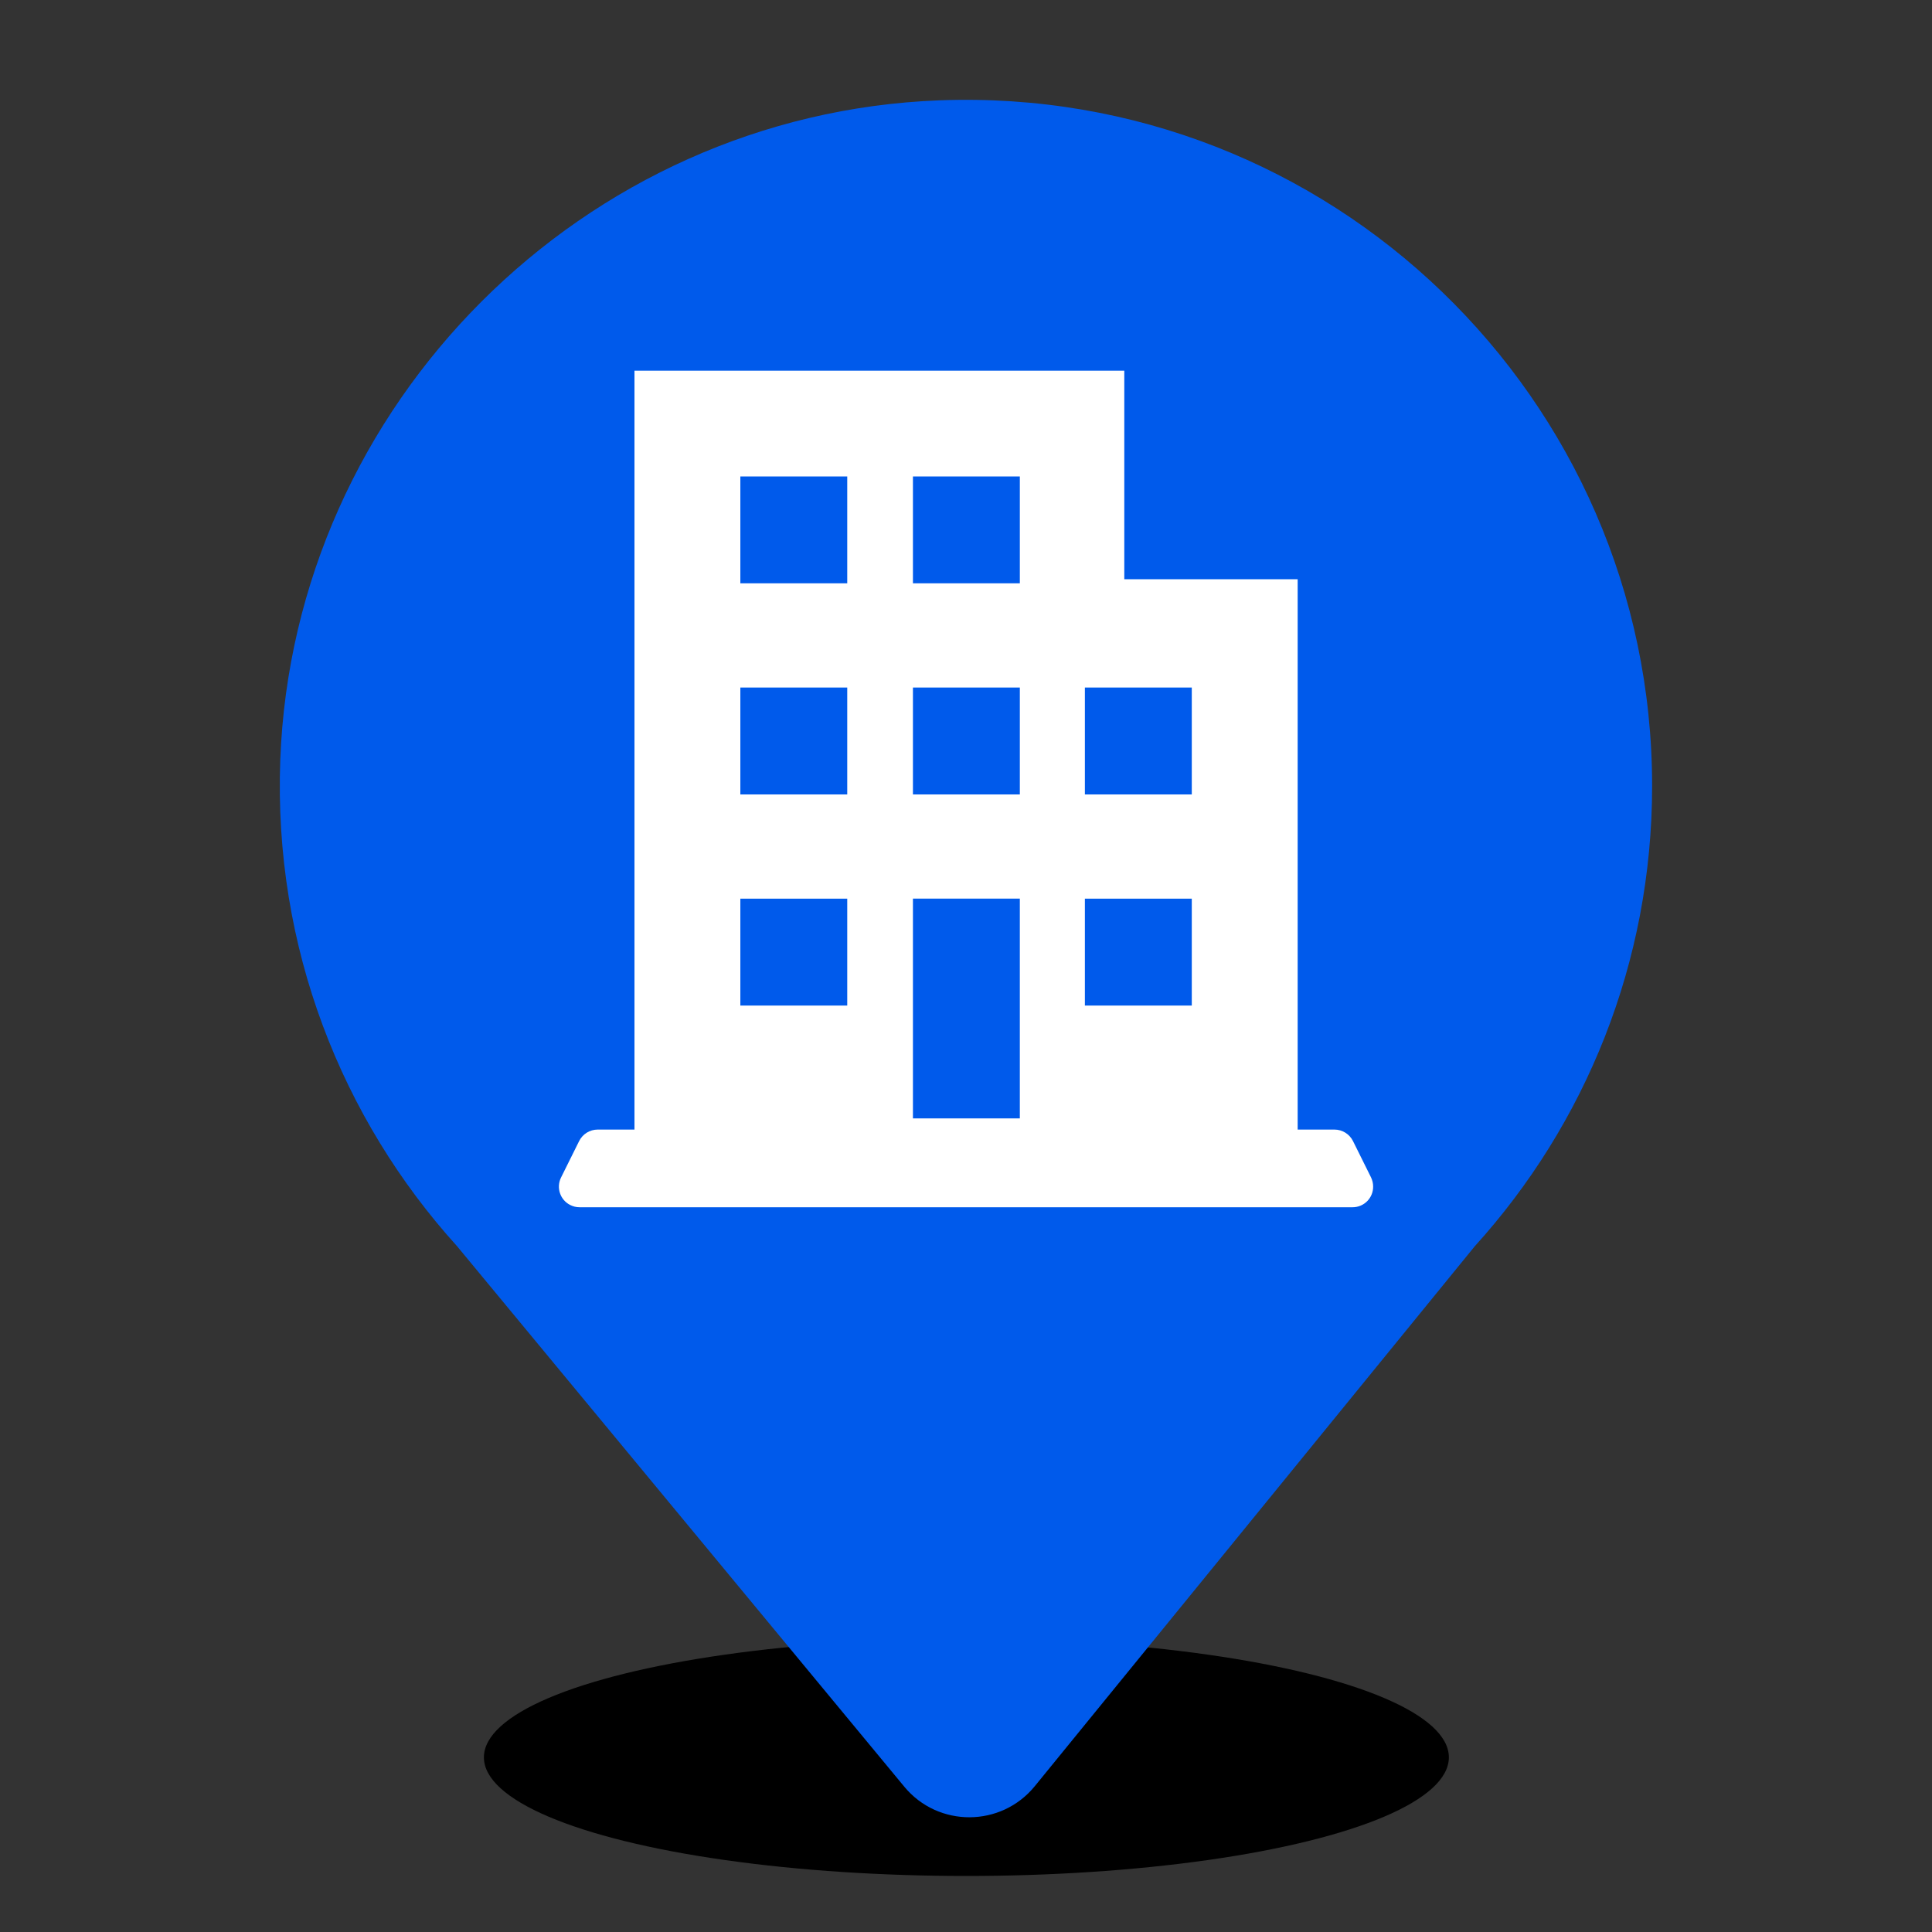 <?xml version="1.0" encoding="utf-8"?>
<!-- Generator: Adobe Illustrator 25.0.0, SVG Export Plug-In . SVG Version: 6.00 Build 0)  -->
<svg version="1.1" id="Capa_1" xmlns="http://www.w3.org/2000/svg" xmlns:xlink="http://www.w3.org/1999/xlink" x="0px" y="0px"
	 viewBox="0 0 150 150" style="enable-background:new 0 0 150 150;" xml:space="preserve">
<rect x="0" y="0" width="150" height="150" fill="#333333" stroke="none"/>
<style type="text/css">
	.st0{fill:#005AEB;}
	.st1{fill:#FFFFFF;}
</style>
<ellipse cx="75.03" cy="136.44" rx="37.46" ry="9.21"/>
<path class="st0" d="M128.27,61.02c0-30.11-24.98-54.38-55.34-53.23C45.3,8.84,22.79,31.37,21.76,59
	c-0.54,14.54,4.76,27.85,13.73,37.76h0l34.72,41.96c2.63,3.18,7.52,3.16,10.13-0.04l34.16-41.92h0
	C123.06,87.31,128.27,74.78,128.27,61.02z"/>
<path class="st1" d="M106.45,91.42l-1.4-2.82c-0.27-0.55-0.83-0.9-1.44-0.9h-2.86V44.97H87.29V28.78H49.26V87.7h-2.86
	c-0.61,0-1.17,0.35-1.44,0.9l-1.4,2.82c-0.39,0.79-0.07,1.75,0.72,2.14c0.22,0.11,0.46,0.17,0.71,0.17h60.03
	c0.88,0,1.6-0.72,1.59-1.61C106.61,91.87,106.55,91.64,106.45,91.42z M65.78,78.07h-8.3v-8.3h8.3V78.07z M65.78,61.68h-8.3v-8.3h8.3
	V61.68z M65.78,45.29h-8.3v-8.3h8.3V45.29z M79.18,86.83h-8.3V69.77h8.3V86.83z M79.18,61.68h-8.3v-8.3h8.3V61.68z M79.18,45.29
	h-8.3v-8.3h8.3V45.29z M92.53,78.07h-8.3v-8.3h8.3V78.07z M92.53,61.68h-8.3v-8.3h8.3V61.68z"/>
</svg>
